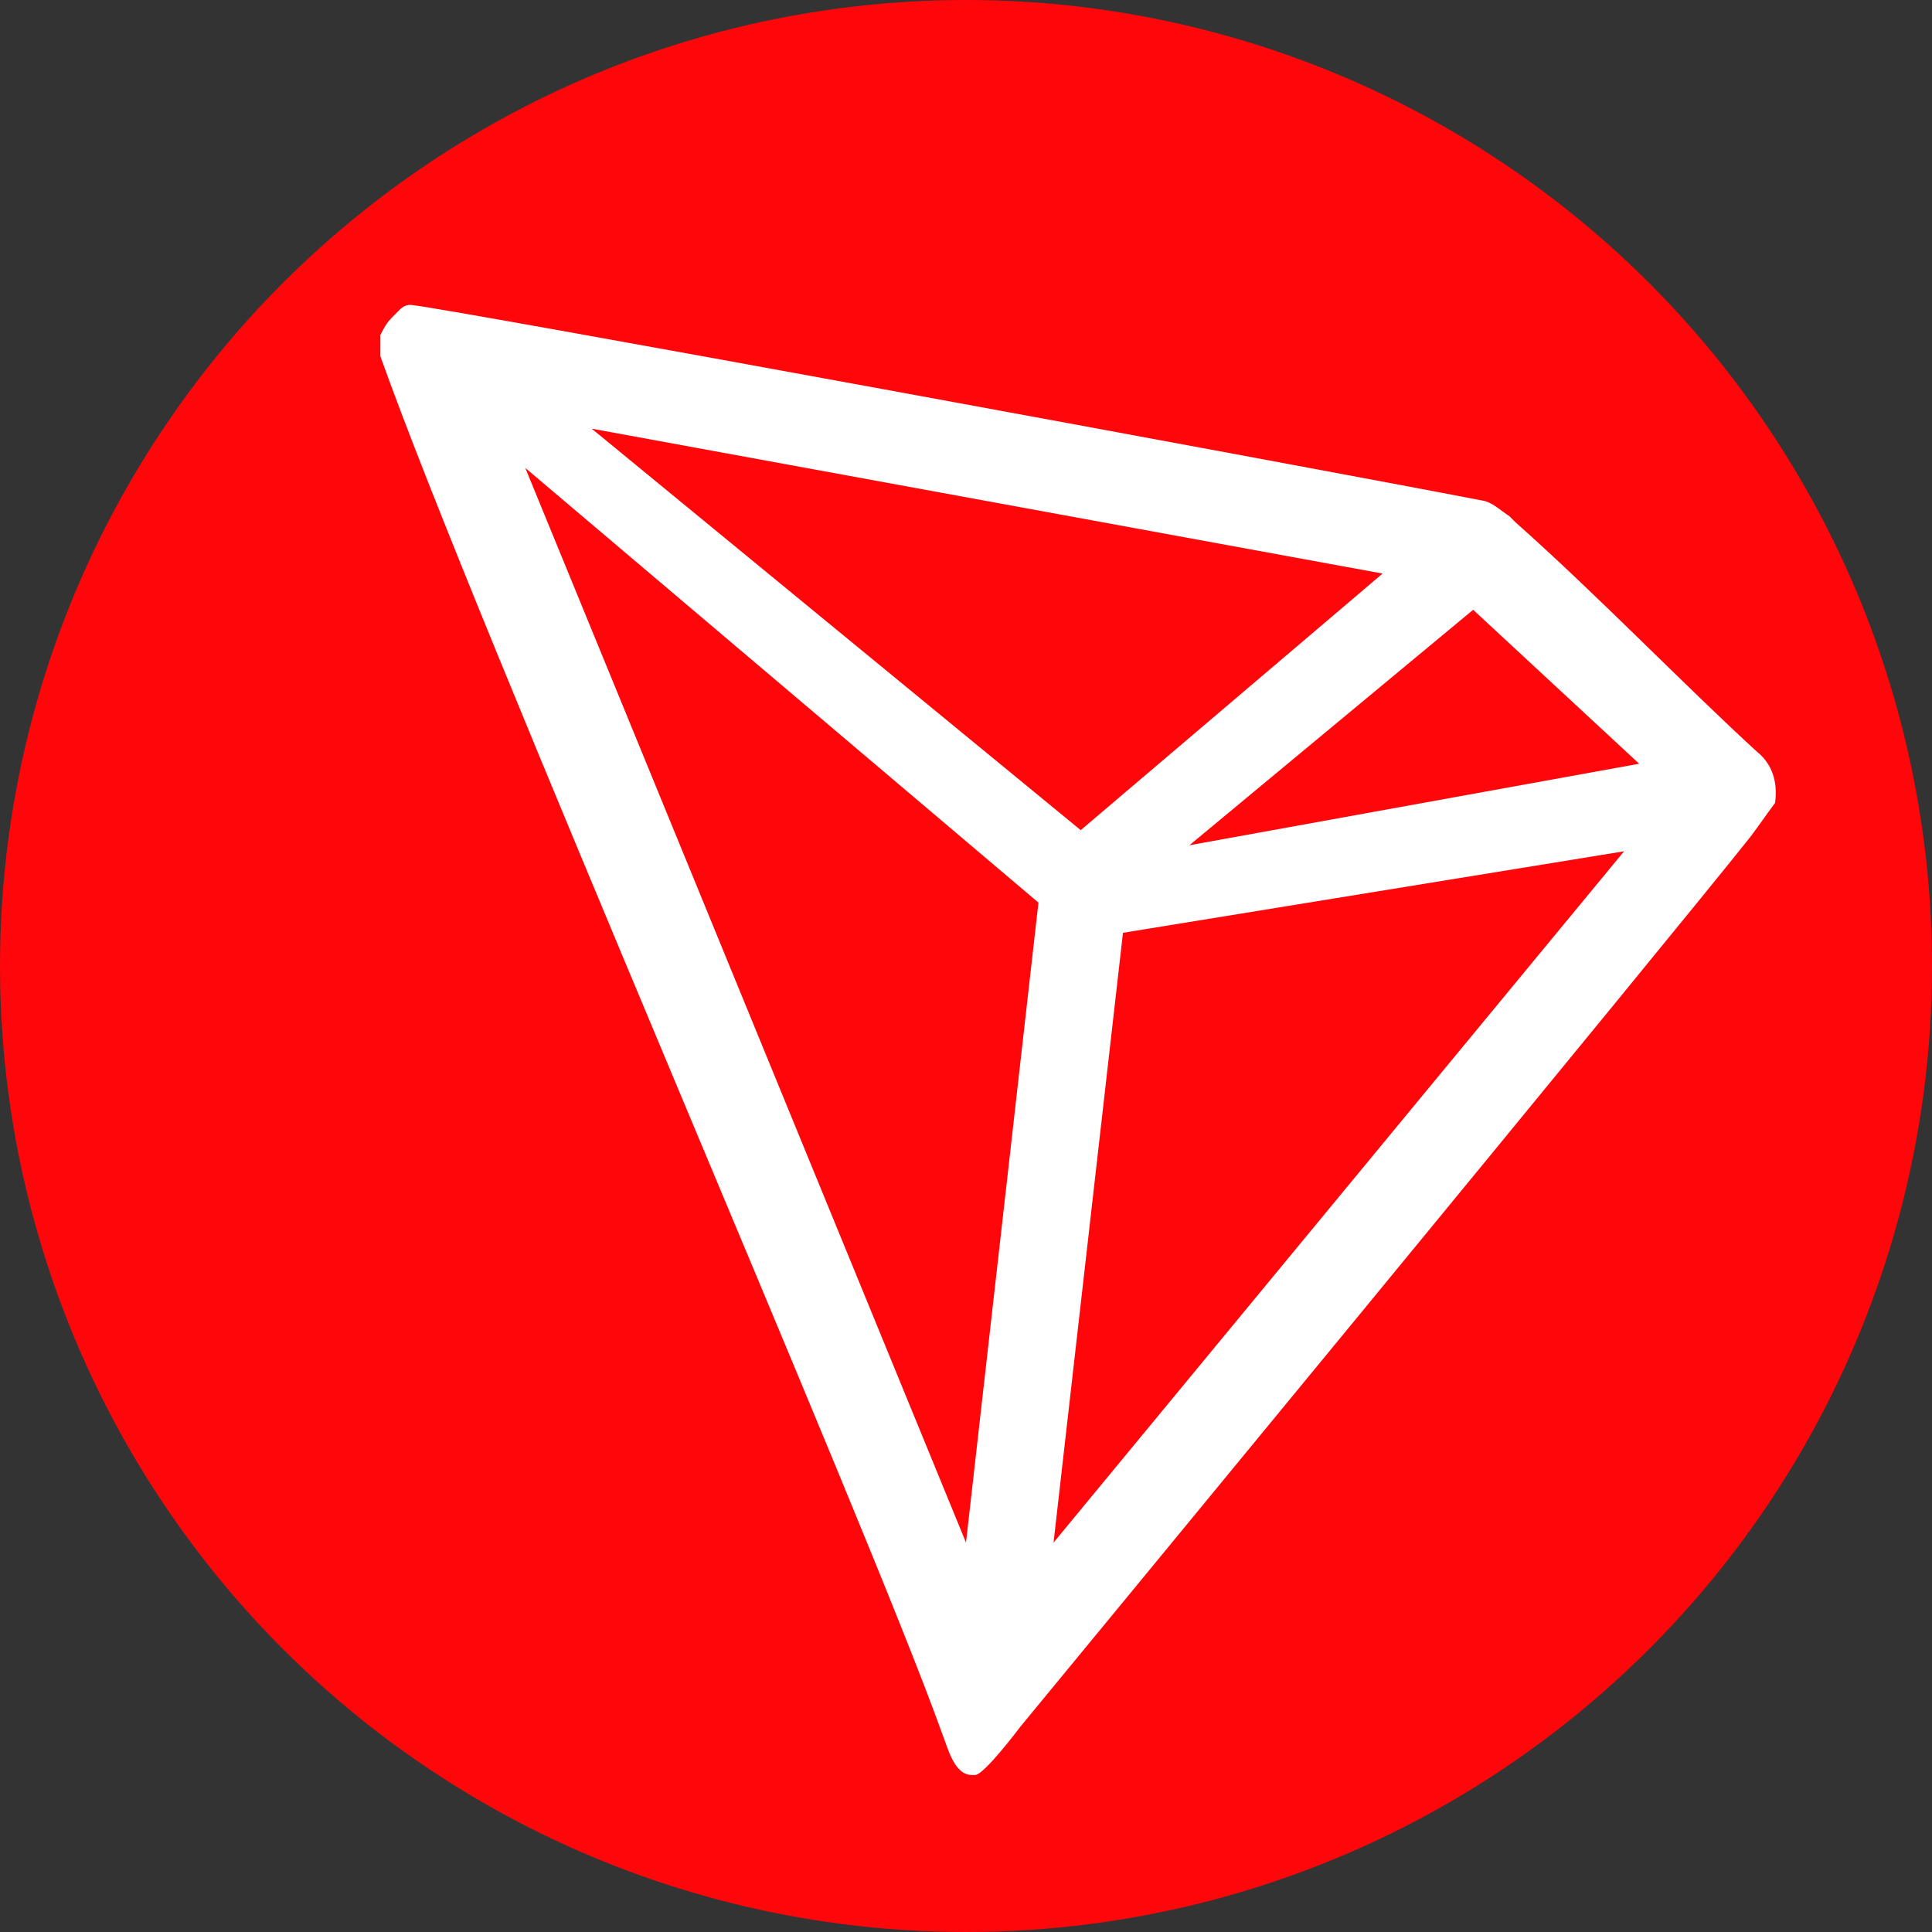 <?xml version="1.0" encoding="utf-8"?>
<!-- Generator: Adobe Illustrator 25.2.1, SVG Export Plug-In . SVG Version: 6.00 Build 0)  -->
<svg version="1.1" id="Calque_1" xmlns="http://www.w3.org/2000/svg" xmlns:xlink="http://www.w3.org/1999/xlink" x="0px" y="0px"
	 viewBox="0 0 64 64" style="enable-background:new 0 0 64 64;" xml:space="preserve">
<rect x="0" y="0" width="64" height="64" fill="#333333" stroke="none"/>
<style type="text/css">
	.st0{fill:#FF060A;}
	.st1{fill:#FFFFFF;}
</style>
<circle class="st0" cx="32" cy="32" r="32"/>
<g id="tron">
	<path class="st1" d="M58.2,24.9c-2.3-2.1-5.4-5.3-8-7.6L50,17.1c-0.3-0.2-0.5-0.4-0.8-0.5l0,0c-6.2-1.2-35-6.5-35.6-6.5
		c-0.2,0-0.3,0.1-0.4,0.2L13,10.5c-0.2,0.2-0.3,0.4-0.4,0.6l0,0.1v0.5v0.1c3.2,9,16.1,38.6,18.6,45.6c0.2,0.5,0.4,1.4,1,1.4h0.1
		c0.3,0,1.5-1.6,1.5-1.6s22-26.7,24.2-29.5c0.3-0.4,0.5-0.7,0.8-1.1C58.9,25.9,58.7,25.3,58.2,24.9z M39.4,28l9.4-7.8l5.5,5.1
		L39.4,28z M35.8,27.5L19.6,14.2L45.8,19L35.8,27.5z M37.2,30.9l16.6-2.7L34.9,51.1L37.2,30.9z M17.4,15.5l17,14.4L32,51.1
		L17.4,15.5z"/>
</g>
</svg>
